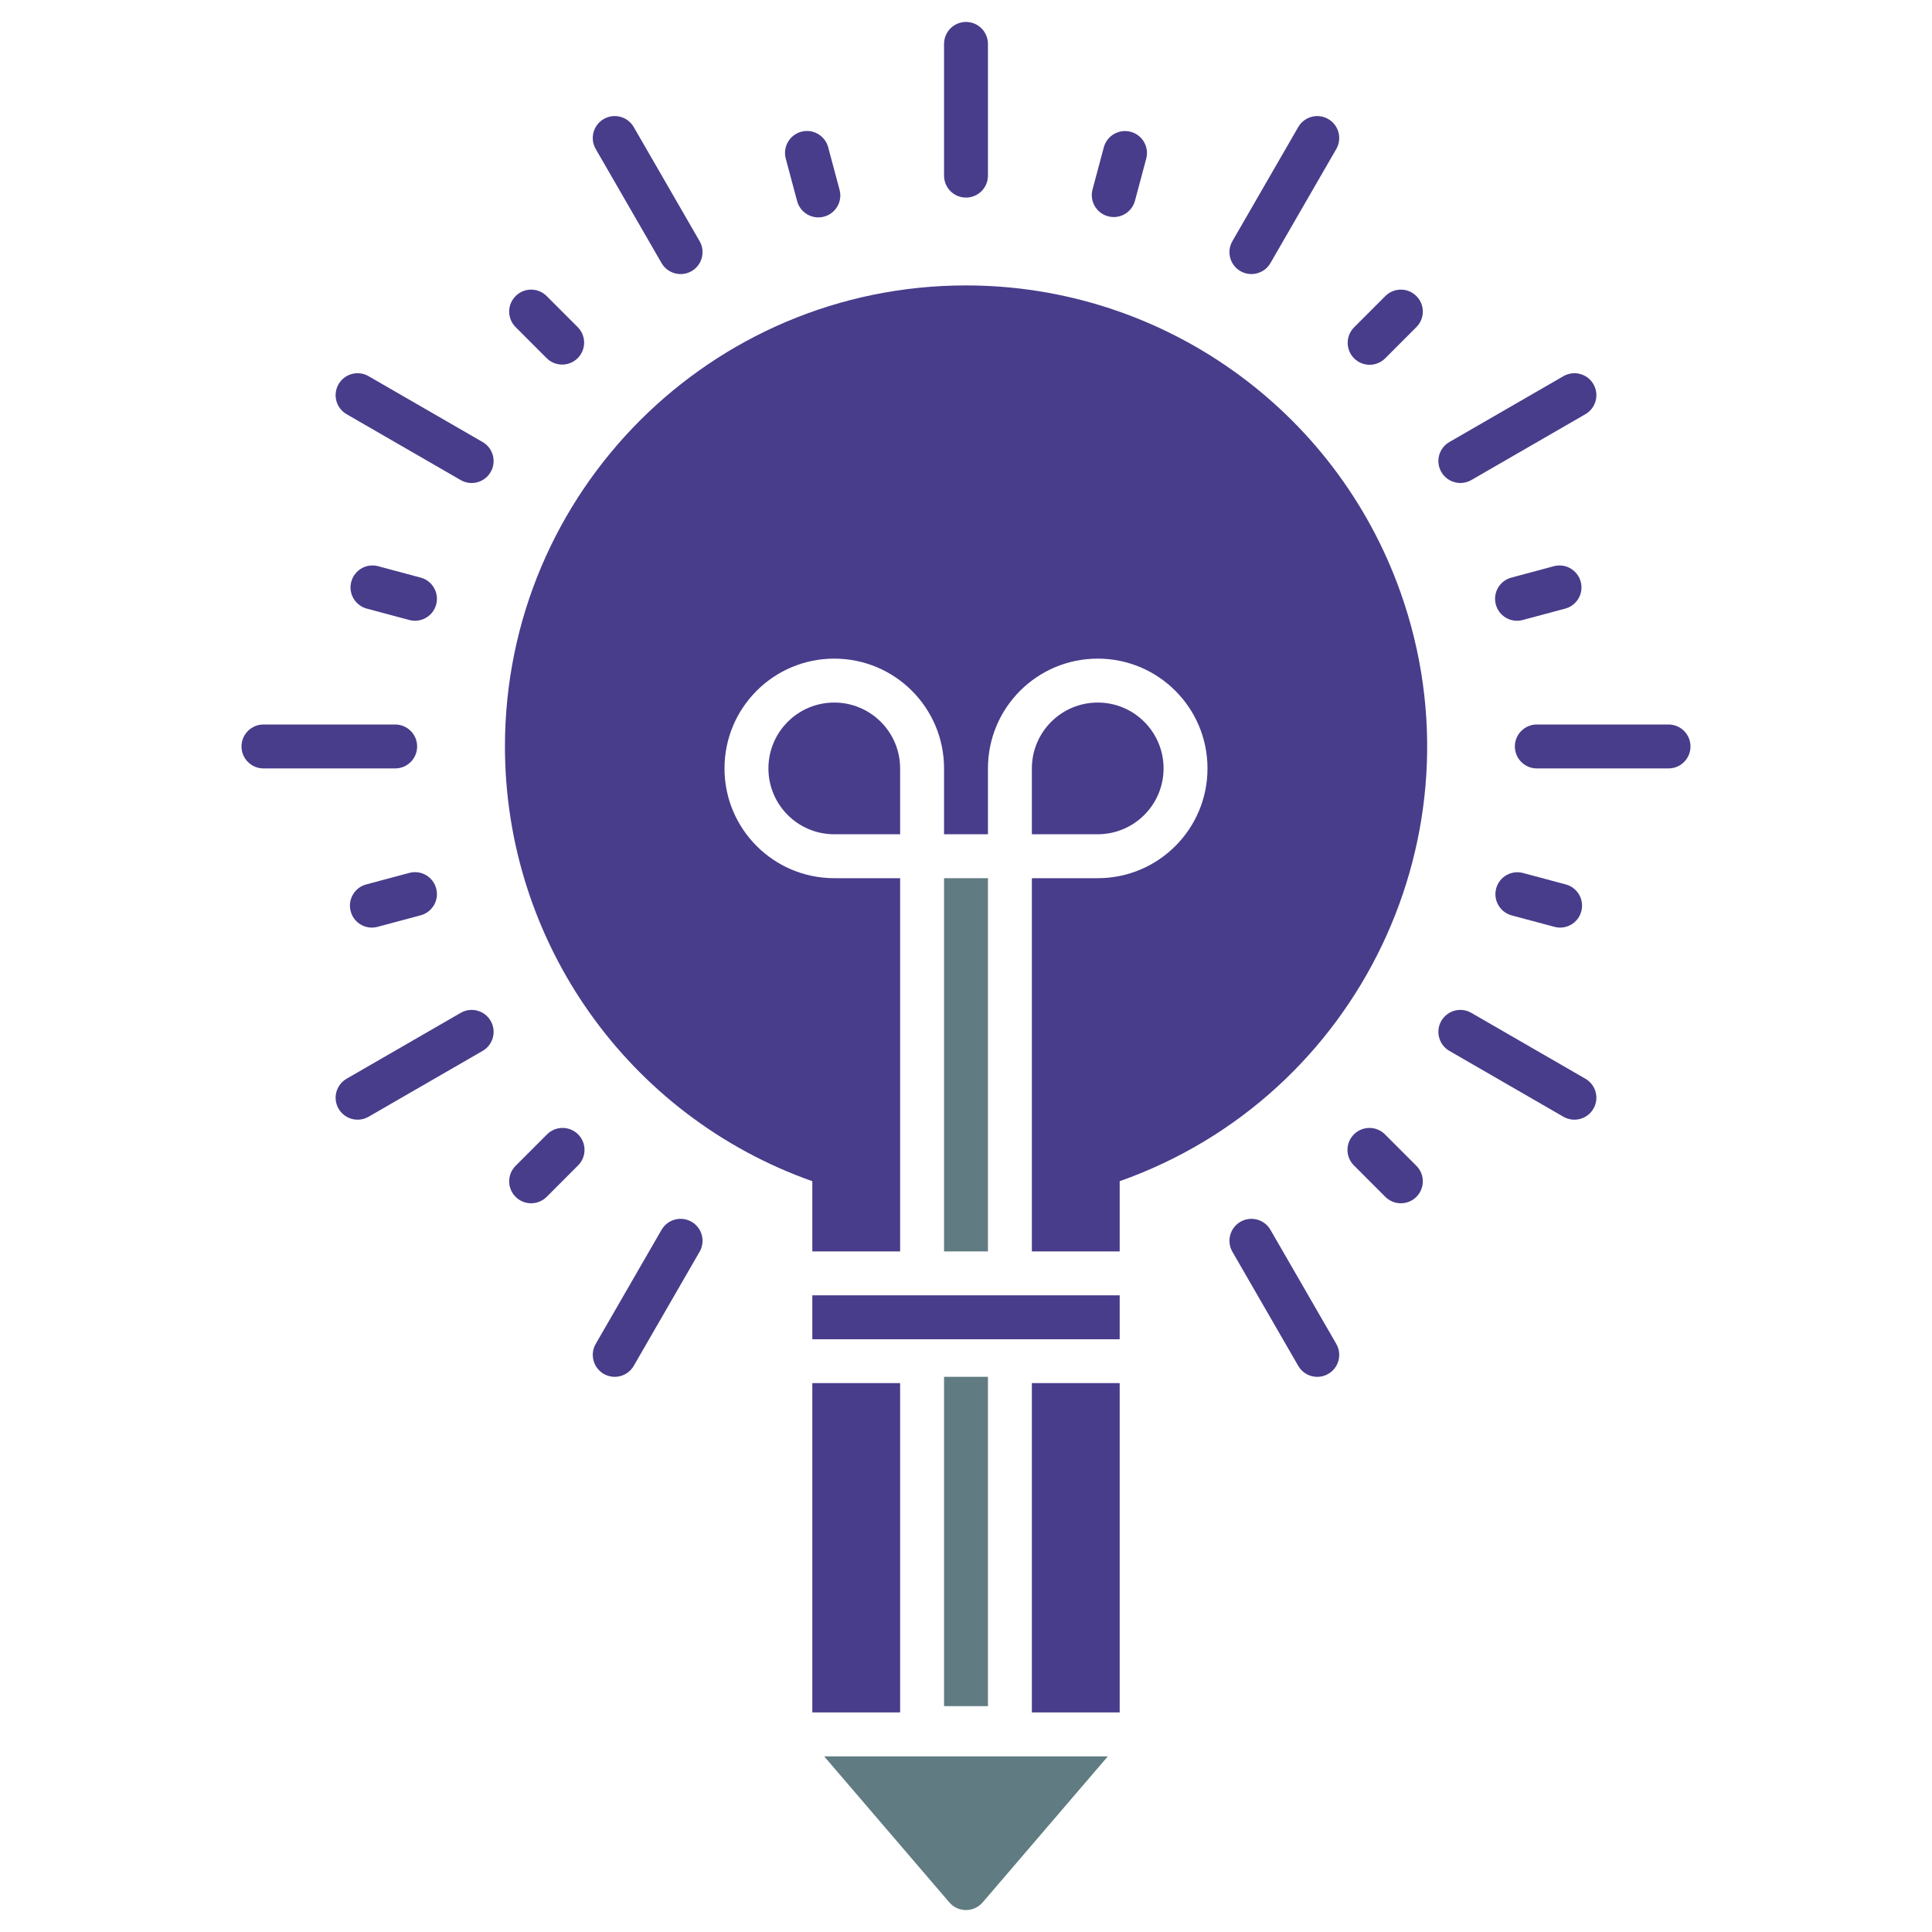 <?xml version="1.0" encoding="UTF-8" standalone="no"?>
<!DOCTYPE svg PUBLIC "-//W3C//DTD SVG 1.1//EN" "http://www.w3.org/Graphics/SVG/1.1/DTD/svg11.dtd">
<svg version="1.1" xmlns="http://www.w3.org/2000/svg" xmlns:xlink="http://www.w3.org/1999/xlink" preserveAspectRatio="xMidYMid meet" viewBox="0 0 640 640" width="640" height="640"><defs><path d="M327.27 58.18C327.27 53.82 327.27 18.91 327.27 14.55C327.27 10.53 324.02 7.27 320 7.27C315.98 7.27 312.73 10.53 312.73 14.55C312.73 18.91 312.73 53.82 312.73 58.18C312.73 62.2 315.98 65.45 320 65.45C324.02 65.45 327.27 62.2 327.27 58.18Z" id="k67PjsJX6V"></path><path d="M264.03 66.51C265.01 70.4 268.96 72.77 272.85 71.8C276.75 70.82 279.12 66.87 278.15 62.98C278.13 62.9 278.1 62.82 278.08 62.74C277.71 61.34 274.69 50.1 274.32 48.69C273.23 44.83 269.21 42.57 265.35 43.66C261.55 44.73 259.3 48.63 260.27 52.46C261.02 55.27 263.28 63.7 264.03 66.51Z" id="d4OBQ182wA"></path><path d="M181.15 118.71C184.03 121.51 188.63 121.45 191.43 118.58C194.19 115.75 194.19 111.25 191.43 108.42C190.41 107.39 182.18 99.17 181.15 98.14C178.35 95.26 173.74 95.2 170.87 98.01C167.99 100.81 167.93 105.42 170.74 108.29C170.78 108.34 170.82 108.38 170.87 108.42C172.92 110.48 179.09 116.65 181.15 118.71Z" id="akCCafreQ"></path><path d="M125.18 187.54C121.29 186.55 117.33 188.9 116.34 192.8C115.37 196.62 117.62 200.52 121.42 201.59C122.83 201.97 134.06 204.98 135.47 205.35C139.33 206.46 143.36 204.22 144.46 200.36C145.56 196.5 143.33 192.47 139.47 191.37C139.39 191.35 139.31 191.33 139.23 191.31C136.42 190.55 126.59 187.92 125.18 187.54Z" id="i79p2wFcTg"></path><path d="M121.42 292.95C117.52 293.93 115.16 297.88 116.14 301.78C117.11 305.68 121.07 308.04 124.96 307.06C125.04 307.04 125.11 307.02 125.18 307C126.59 306.63 137.83 303.61 139.23 303.24C143.13 302.26 145.5 298.32 144.52 294.42C143.55 290.52 139.6 288.15 135.7 289.13C135.63 289.15 135.55 289.17 135.47 289.19C132.66 289.94 122.83 292.58 121.42 292.95Z" id="g2eWw11aqd"></path><path d="M170.87 386.12C167.99 388.93 167.93 393.53 170.74 396.41C173.54 399.28 178.14 399.34 181.02 396.54C181.06 396.49 181.11 396.45 181.15 396.41C182.18 395.38 190.41 387.15 191.43 386.12C194.31 383.32 194.37 378.71 191.57 375.84C188.76 372.96 184.16 372.9 181.28 375.71C181.24 375.75 181.19 375.79 181.15 375.84C179.09 377.89 171.89 385.09 170.87 386.12Z" id="c187pXIcsN"></path><path d="M219.15 87.15C221.16 90.63 225.61 91.82 229.09 89.82C232.57 87.81 233.76 83.36 231.75 79.88C229.57 76.1 212.12 45.87 209.94 42.09C207.93 38.61 203.48 37.42 200 39.42C196.52 41.43 195.33 45.88 197.34 49.36C201.7 56.92 214.79 79.59 219.15 87.15Z" id="f1Pkgro2cQ"></path><path d="M122.09 124.61C118.61 122.6 114.16 123.79 112.15 127.27C110.14 130.75 111.34 135.2 114.82 137.21C118.59 139.39 148.83 156.85 152.61 159.03C156.09 161.04 160.53 159.84 162.54 156.36C164.55 152.88 163.36 148.44 159.88 146.43C159.88 146.43 125.87 126.79 122.09 124.61Z" id="m32yX2bW1v"></path><path d="M130.91 240C126.55 240 91.64 240 87.27 240C83.26 240 80 243.26 80 247.27C80 251.29 83.26 254.55 87.27 254.55C91.64 254.55 126.55 254.55 130.91 254.55C134.93 254.55 138.18 251.29 138.18 247.27C138.18 243.26 134.93 240 130.91 240Z" id="d2QVO2S2bL"></path><path d="M114.82 357.34C111.34 359.35 110.14 363.79 112.15 367.27C114.16 370.75 118.61 371.94 122.09 369.94C122.09 369.94 122.09 369.94 122.09 369.94C125.87 367.75 156.1 350.3 159.88 348.12C163.36 346.11 164.55 341.66 162.54 338.18C160.53 334.7 156.09 333.51 152.61 335.52C152.61 335.52 118.59 355.15 114.82 357.34Z" id="a2nPqsnINQ"></path><path d="M219.15 407.39C216.97 411.17 199.52 441.4 197.34 445.18C195.33 448.66 196.52 453.11 200 455.12C203.48 457.13 207.93 455.93 209.94 452.45C212.12 448.68 229.57 418.44 231.75 414.66C233.76 411.18 232.57 406.74 229.09 404.73C229.09 404.73 229.09 404.73 229.09 404.73C225.61 402.72 221.16 403.91 219.15 407.39Z" id="d5JzFTMRM"></path><path d="M375.96 66.54C375.96 66.53 375.96 66.52 375.97 66.51C376.34 65.1 379.35 53.86 379.73 52.46C380.71 48.56 378.34 44.61 374.45 43.63C370.64 42.68 366.76 44.92 365.68 48.69C365.31 50.1 362.29 61.34 361.92 62.74C360.88 66.62 363.18 70.61 367.06 71.65C370.93 72.69 374.91 70.41 375.96 66.54Z" id="bbozp1Ls3"></path><path d="M458.85 118.71C459.88 117.68 468.11 109.45 469.13 108.42C472.01 105.62 472.07 101.01 469.26 98.14C466.46 95.26 461.86 95.2 458.98 98.01C458.94 98.05 458.89 98.09 458.85 98.14C457.82 99.17 449.59 107.39 448.57 108.42C445.73 111.26 445.73 115.87 448.57 118.71C449.93 120.07 451.78 120.84 453.71 120.84C455.64 120.84 457.49 120.07 458.85 118.71Z" id="a23ZxRI1na"></path><path d="M518.58 201.59C522.45 200.5 524.7 196.49 523.61 192.62C522.54 188.82 518.64 186.57 514.82 187.54C513.41 187.92 502.17 190.93 500.77 191.31C496.87 192.28 494.5 196.23 495.48 200.13C496.45 204.02 500.4 206.39 504.3 205.42C504.37 205.4 504.45 205.38 504.53 205.35C507.34 204.6 517.17 201.97 518.58 201.59Z" id="e21zunZuI"></path><path d="M500.77 303.24C502.17 303.61 513.41 306.63 514.82 307C518.68 308.1 522.7 305.87 523.8 302C524.9 298.14 522.67 294.12 518.8 293.01C518.73 292.99 518.65 292.97 518.58 292.95C517.17 292.58 505.94 289.57 504.53 289.19C500.65 288.15 496.66 290.45 495.62 294.33C494.59 298.21 496.89 302.2 500.77 303.24Z" id="adZoGhvpP"></path><path d="M458.85 375.84C456.05 372.96 451.44 372.9 448.57 375.71C445.69 378.51 445.63 383.12 448.43 385.99C448.48 386.04 448.52 386.08 448.57 386.12C449.59 387.15 457.82 395.38 458.85 396.41C461.65 399.28 466.26 399.34 469.13 396.54C472.01 393.73 472.07 389.13 469.26 386.25C469.22 386.21 469.18 386.17 469.13 386.12C467.08 384.07 460.91 377.89 458.85 375.84Z" id="b1zZFJTY22"></path><path d="M420.85 87.15C423.03 83.38 440.48 53.14 442.66 49.36C444.67 45.88 443.48 41.44 440 39.43C436.52 37.42 432.07 38.61 430.06 42.09C427.88 45.87 410.43 76.1 408.25 79.88C406.24 83.36 407.43 87.81 410.91 89.82C410.91 89.82 410.91 89.82 410.91 89.82C414.39 91.82 418.84 90.63 420.85 87.15Z" id="f2doLBY8Wg"></path><path d="M487.39 159.03C491.17 156.85 521.41 139.39 525.18 137.21C528.66 135.2 529.86 130.75 527.85 127.27C525.84 123.79 521.39 122.6 517.91 124.61C514.13 126.79 483.9 144.25 480.12 146.43C476.64 148.43 475.45 152.88 477.46 156.36C478.76 158.62 481.16 160 483.76 160C485.04 160 486.29 159.67 487.39 159.03Z" id="byWfZz61M"></path><path d="M509.09 240C505.07 240 501.82 243.26 501.82 247.27C501.82 251.29 505.07 254.55 509.09 254.55C513.45 254.55 548.36 254.55 552.73 254.55C556.74 254.55 560 251.29 560 247.27C560 243.26 556.74 240 552.73 240C544 240 513.45 240 509.09 240Z" id="f2sBhpRhH"></path><path d="M487.39 335.52C483.91 333.51 479.47 334.7 477.46 338.18C475.45 341.66 476.64 346.11 480.12 348.12C483.9 350.3 514.13 367.75 517.91 369.94C521.39 371.94 525.84 370.75 527.85 367.27C529.86 363.79 528.66 359.35 525.18 357.34C525.18 357.34 491.17 337.7 487.39 335.52Z" id="h3PXtLMED"></path><path d="M420.85 407.39C418.84 403.91 414.39 402.72 410.91 404.73C407.43 406.74 406.24 411.19 408.25 414.67C410.43 418.45 427.88 448.68 430.06 452.46C432.07 455.94 436.52 457.13 440 455.12C443.48 453.11 444.67 448.66 442.66 445.18C438.3 437.63 425.21 414.95 420.85 407.39Z" id="a4zuiLX7nE"></path><path d="M370.91 429.09C370.91 429.09 370.91 429.09 370.91 429.09C370.91 437.82 370.91 442.67 370.91 443.64C370.91 443.64 370.91 443.64 370.91 443.64C309.82 443.64 275.88 443.64 269.09 443.64C269.09 443.64 269.09 443.64 269.09 443.64C269.09 434.91 269.09 430.06 269.09 429.09C269.09 429.09 269.09 429.09 269.09 429.09C330.18 429.09 364.12 429.09 370.91 429.09Z" id="b2jPLWxLpR"></path><path d="M370.91 458.18C370.91 458.18 370.91 458.18 370.91 458.18C370.91 523.64 370.91 560 370.91 567.27C370.91 567.27 370.91 567.27 370.91 567.27C353.45 567.27 343.76 567.27 341.82 567.27C341.82 567.27 341.82 567.27 341.82 567.27C341.82 501.82 341.82 465.45 341.82 458.18C341.82 458.18 341.82 458.18 341.82 458.18C359.27 458.18 368.97 458.18 370.91 458.18Z" id="c1vngjmHTp"></path><path d="M327.27 456.09C327.27 456.09 327.27 456.09 327.27 456.09C327.27 521.55 327.27 557.91 327.27 565.18C327.27 565.18 327.27 565.18 327.27 565.18C318.55 565.18 313.7 565.18 312.73 565.18C312.73 565.18 312.73 565.18 312.73 565.18C312.73 499.73 312.73 463.37 312.73 456.09C312.73 456.09 312.73 456.09 312.73 456.09C321.45 456.09 326.3 456.09 327.27 456.09Z" id="abshmINiw"></path><path d="M327.27 290.91C327.27 290.91 327.27 290.91 327.27 290.91C327.27 365.09 327.27 406.3 327.27 414.55C327.27 414.55 327.27 414.55 327.27 414.55C318.55 414.55 313.7 414.55 312.73 414.55C312.73 414.55 312.73 414.55 312.73 414.55C312.73 340.36 312.73 299.15 312.73 290.91C312.73 290.91 312.73 290.91 312.73 290.91C321.45 290.91 326.3 290.91 327.27 290.91Z" id="h1RR31YL2o"></path><path d="M254.55 254.55C254.55 266.6 264.31 276.36 276.36 276.36C277.82 276.36 285.09 276.36 298.18 276.36C298.18 263.27 298.18 256 298.18 254.55C298.17 242.5 288.41 232.74 276.36 232.73C264.31 232.73 254.55 242.5 254.55 254.55Z" id="bXbpV1Qnn"></path><path d="M167.27 247.3C167.28 312.02 208.07 369.71 269.09 391.29C269.09 392.84 269.09 400.59 269.09 414.55L298.18 414.55L298.18 290.91C285.09 290.91 277.82 290.91 276.36 290.91C256.28 290.91 240 274.63 240 254.55C240 234.46 256.28 218.18 276.36 218.18C296.45 218.18 312.73 234.46 312.73 254.55C312.73 256 312.73 263.27 312.73 276.36L327.27 276.36C327.27 263.27 327.27 256 327.27 254.55C327.27 234.46 343.55 218.18 363.64 218.18C383.72 218.18 400 234.46 400 254.55C400 274.63 383.72 290.91 363.64 290.91C362.18 290.91 354.91 290.91 341.82 290.91L341.82 414.55L370.91 414.55C370.91 400.59 370.91 392.84 370.91 391.29C450.44 363.16 492.11 275.89 463.99 196.36C442.41 135.35 384.72 94.55 320 94.55C235.64 94.55 167.27 162.94 167.27 247.3Z" id="d3FiVq8G7"></path><path d="M298.18 458.18C298.18 458.18 298.18 458.18 298.18 458.18C298.18 523.64 298.18 560 298.18 567.27C298.18 567.27 298.18 567.27 298.18 567.27C280.73 567.27 271.03 567.27 269.09 567.27C269.09 567.27 269.09 567.27 269.09 567.27C269.09 501.82 269.09 465.45 269.09 458.18C269.09 458.18 269.09 458.18 269.09 458.18C286.55 458.18 296.24 458.18 298.18 458.18Z" id="a1SU5S5QTQ"></path><path d="M363.64 232.73C351.59 232.73 341.82 242.5 341.82 254.55C341.82 256 341.82 263.27 341.82 276.36C354.91 276.36 362.18 276.36 363.64 276.36C375.68 276.35 385.44 266.59 385.45 254.55C385.45 242.5 375.69 232.73 363.64 232.73Z" id="gpxrcrJCW"></path><path d="M314.48 630.19C317.09 633.24 321.68 633.59 324.73 630.98C325.01 630.74 325.28 630.47 325.52 630.19C328.28 626.96 342.1 610.84 366.98 581.82L273.02 581.82C295.13 607.62 308.95 623.74 314.48 630.19Z" id="c21ZB0gp1"></path></defs><g><g><g><use xlink:href="#k67PjsJX6V" opacity="1" fill="#483d8b" fill-opacity="1"></use><g><use xlink:href="#k67PjsJX6V" opacity="1" fill-opacity="0" stroke="#000000" stroke-width="1" stroke-opacity="0"></use></g></g><g><use xlink:href="#d4OBQ182wA" opacity="1" fill="#483d8b" fill-opacity="1"></use><g><use xlink:href="#d4OBQ182wA" opacity="1" fill-opacity="0" stroke="#000000" stroke-width="1" stroke-opacity="0"></use></g></g><g><use xlink:href="#akCCafreQ" opacity="1" fill="#483d8b" fill-opacity="1"></use><g><use xlink:href="#akCCafreQ" opacity="1" fill-opacity="0" stroke="#000000" stroke-width="1" stroke-opacity="0"></use></g></g><g><use xlink:href="#i79p2wFcTg" opacity="1" fill="#483d8b" fill-opacity="1"></use><g><use xlink:href="#i79p2wFcTg" opacity="1" fill-opacity="0" stroke="#000000" stroke-width="1" stroke-opacity="0"></use></g></g><g><use xlink:href="#g2eWw11aqd" opacity="1" fill="#483d8b" fill-opacity="1"></use><g><use xlink:href="#g2eWw11aqd" opacity="1" fill-opacity="0" stroke="#000000" stroke-width="1" stroke-opacity="0"></use></g></g><g><use xlink:href="#c187pXIcsN" opacity="1" fill="#483d8b" fill-opacity="1"></use><g><use xlink:href="#c187pXIcsN" opacity="1" fill-opacity="0" stroke="#000000" stroke-width="1" stroke-opacity="0"></use></g></g><g><use xlink:href="#f1Pkgro2cQ" opacity="1" fill="#483d8b" fill-opacity="1"></use><g><use xlink:href="#f1Pkgro2cQ" opacity="1" fill-opacity="0" stroke="#000000" stroke-width="1" stroke-opacity="0"></use></g></g><g><use xlink:href="#m32yX2bW1v" opacity="1" fill="#483d8b" fill-opacity="1"></use><g><use xlink:href="#m32yX2bW1v" opacity="1" fill-opacity="0" stroke="#000000" stroke-width="1" stroke-opacity="0"></use></g></g><g><use xlink:href="#d2QVO2S2bL" opacity="1" fill="#483d8b" fill-opacity="1"></use><g><use xlink:href="#d2QVO2S2bL" opacity="1" fill-opacity="0" stroke="#000000" stroke-width="1" stroke-opacity="0"></use></g></g><g><use xlink:href="#a2nPqsnINQ" opacity="1" fill="#483d8b" fill-opacity="1"></use><g><use xlink:href="#a2nPqsnINQ" opacity="1" fill-opacity="0" stroke="#000000" stroke-width="1" stroke-opacity="0"></use></g></g><g><use xlink:href="#d5JzFTMRM" opacity="1" fill="#483d8b" fill-opacity="1"></use><g><use xlink:href="#d5JzFTMRM" opacity="1" fill-opacity="0" stroke="#000000" stroke-width="1" stroke-opacity="0"></use></g></g><g><use xlink:href="#bbozp1Ls3" opacity="1" fill="#483d8b" fill-opacity="1"></use><g><use xlink:href="#bbozp1Ls3" opacity="1" fill-opacity="0" stroke="#000000" stroke-width="1" stroke-opacity="0"></use></g></g><g><use xlink:href="#a23ZxRI1na" opacity="1" fill="#483d8b" fill-opacity="1"></use><g><use xlink:href="#a23ZxRI1na" opacity="1" fill-opacity="0" stroke="#000000" stroke-width="1" stroke-opacity="0"></use></g></g><g><use xlink:href="#e21zunZuI" opacity="1" fill="#483d8b" fill-opacity="1"></use><g><use xlink:href="#e21zunZuI" opacity="1" fill-opacity="0" stroke="#000000" stroke-width="1" stroke-opacity="0"></use></g></g><g><use xlink:href="#adZoGhvpP" opacity="1" fill="#483d8b" fill-opacity="1"></use><g><use xlink:href="#adZoGhvpP" opacity="1" fill-opacity="0" stroke="#000000" stroke-width="1" stroke-opacity="0"></use></g></g><g><use xlink:href="#b1zZFJTY22" opacity="1" fill="#483d8b" fill-opacity="1"></use><g><use xlink:href="#b1zZFJTY22" opacity="1" fill-opacity="0" stroke="#000000" stroke-width="1" stroke-opacity="0"></use></g></g><g><use xlink:href="#f2doLBY8Wg" opacity="1" fill="#483d8b" fill-opacity="1"></use><g><use xlink:href="#f2doLBY8Wg" opacity="1" fill-opacity="0" stroke="#000000" stroke-width="1" stroke-opacity="0"></use></g></g><g><use xlink:href="#byWfZz61M" opacity="1" fill="#483d8b" fill-opacity="1"></use><g><use xlink:href="#byWfZz61M" opacity="1" fill-opacity="0" stroke="#000000" stroke-width="1" stroke-opacity="0"></use></g></g><g><use xlink:href="#f2sBhpRhH" opacity="1" fill="#483d8b" fill-opacity="1"></use><g><use xlink:href="#f2sBhpRhH" opacity="1" fill-opacity="0" stroke="#000000" stroke-width="1" stroke-opacity="0"></use></g></g><g><use xlink:href="#h3PXtLMED" opacity="1" fill="#483d8b" fill-opacity="1"></use><g><use xlink:href="#h3PXtLMED" opacity="1" fill-opacity="0" stroke="#000000" stroke-width="1" stroke-opacity="0"></use></g></g><g><use xlink:href="#a4zuiLX7nE" opacity="1" fill="#483d8b" fill-opacity="1"></use><g><use xlink:href="#a4zuiLX7nE" opacity="1" fill-opacity="0" stroke="#000000" stroke-width="1" stroke-opacity="0"></use></g></g><g><use xlink:href="#b2jPLWxLpR" opacity="1" fill="#483d8b" fill-opacity="1"></use><g><use xlink:href="#b2jPLWxLpR" opacity="1" fill-opacity="0" stroke="#000000" stroke-width="1" stroke-opacity="0"></use></g></g><g><use xlink:href="#c1vngjmHTp" opacity="1" fill="#483d8b" fill-opacity="1"></use><g><use xlink:href="#c1vngjmHTp" opacity="1" fill-opacity="0" stroke="#000000" stroke-width="1" stroke-opacity="0"></use></g></g><g><use xlink:href="#abshmINiw" opacity="1" fill="#607b82" fill-opacity="1"></use><g><use xlink:href="#abshmINiw" opacity="1" fill-opacity="0" stroke="#000000" stroke-width="1" stroke-opacity="0"></use></g></g><g><use xlink:href="#h1RR31YL2o" opacity="1" fill="#607b82" fill-opacity="1"></use><g><use xlink:href="#h1RR31YL2o" opacity="1" fill-opacity="0" stroke="#000000" stroke-width="1" stroke-opacity="0"></use></g></g><g><use xlink:href="#bXbpV1Qnn" opacity="1" fill="#483d8b" fill-opacity="1"></use><g><use xlink:href="#bXbpV1Qnn" opacity="1" fill-opacity="0" stroke="#000000" stroke-width="1" stroke-opacity="0"></use></g></g><g><use xlink:href="#d3FiVq8G7" opacity="1" fill="#483d8b" fill-opacity="1"></use><g><use xlink:href="#d3FiVq8G7" opacity="1" fill-opacity="0" stroke="#000000" stroke-width="1" stroke-opacity="0"></use></g></g><g><use xlink:href="#a1SU5S5QTQ" opacity="1" fill="#483d8b" fill-opacity="1"></use><g><use xlink:href="#a1SU5S5QTQ" opacity="1" fill-opacity="0" stroke="#000000" stroke-width="1" stroke-opacity="0"></use></g></g><g><use xlink:href="#gpxrcrJCW" opacity="1" fill="#483d8b" fill-opacity="1"></use><g><use xlink:href="#gpxrcrJCW" opacity="1" fill-opacity="0" stroke="#000000" stroke-width="1" stroke-opacity="0"></use></g></g><g><use xlink:href="#c21ZB0gp1" opacity="1" fill="#607b82" fill-opacity="1"></use><g><use xlink:href="#c21ZB0gp1" opacity="1" fill-opacity="0" stroke="#000000" stroke-width="1" stroke-opacity="0"></use></g></g></g></g></svg>